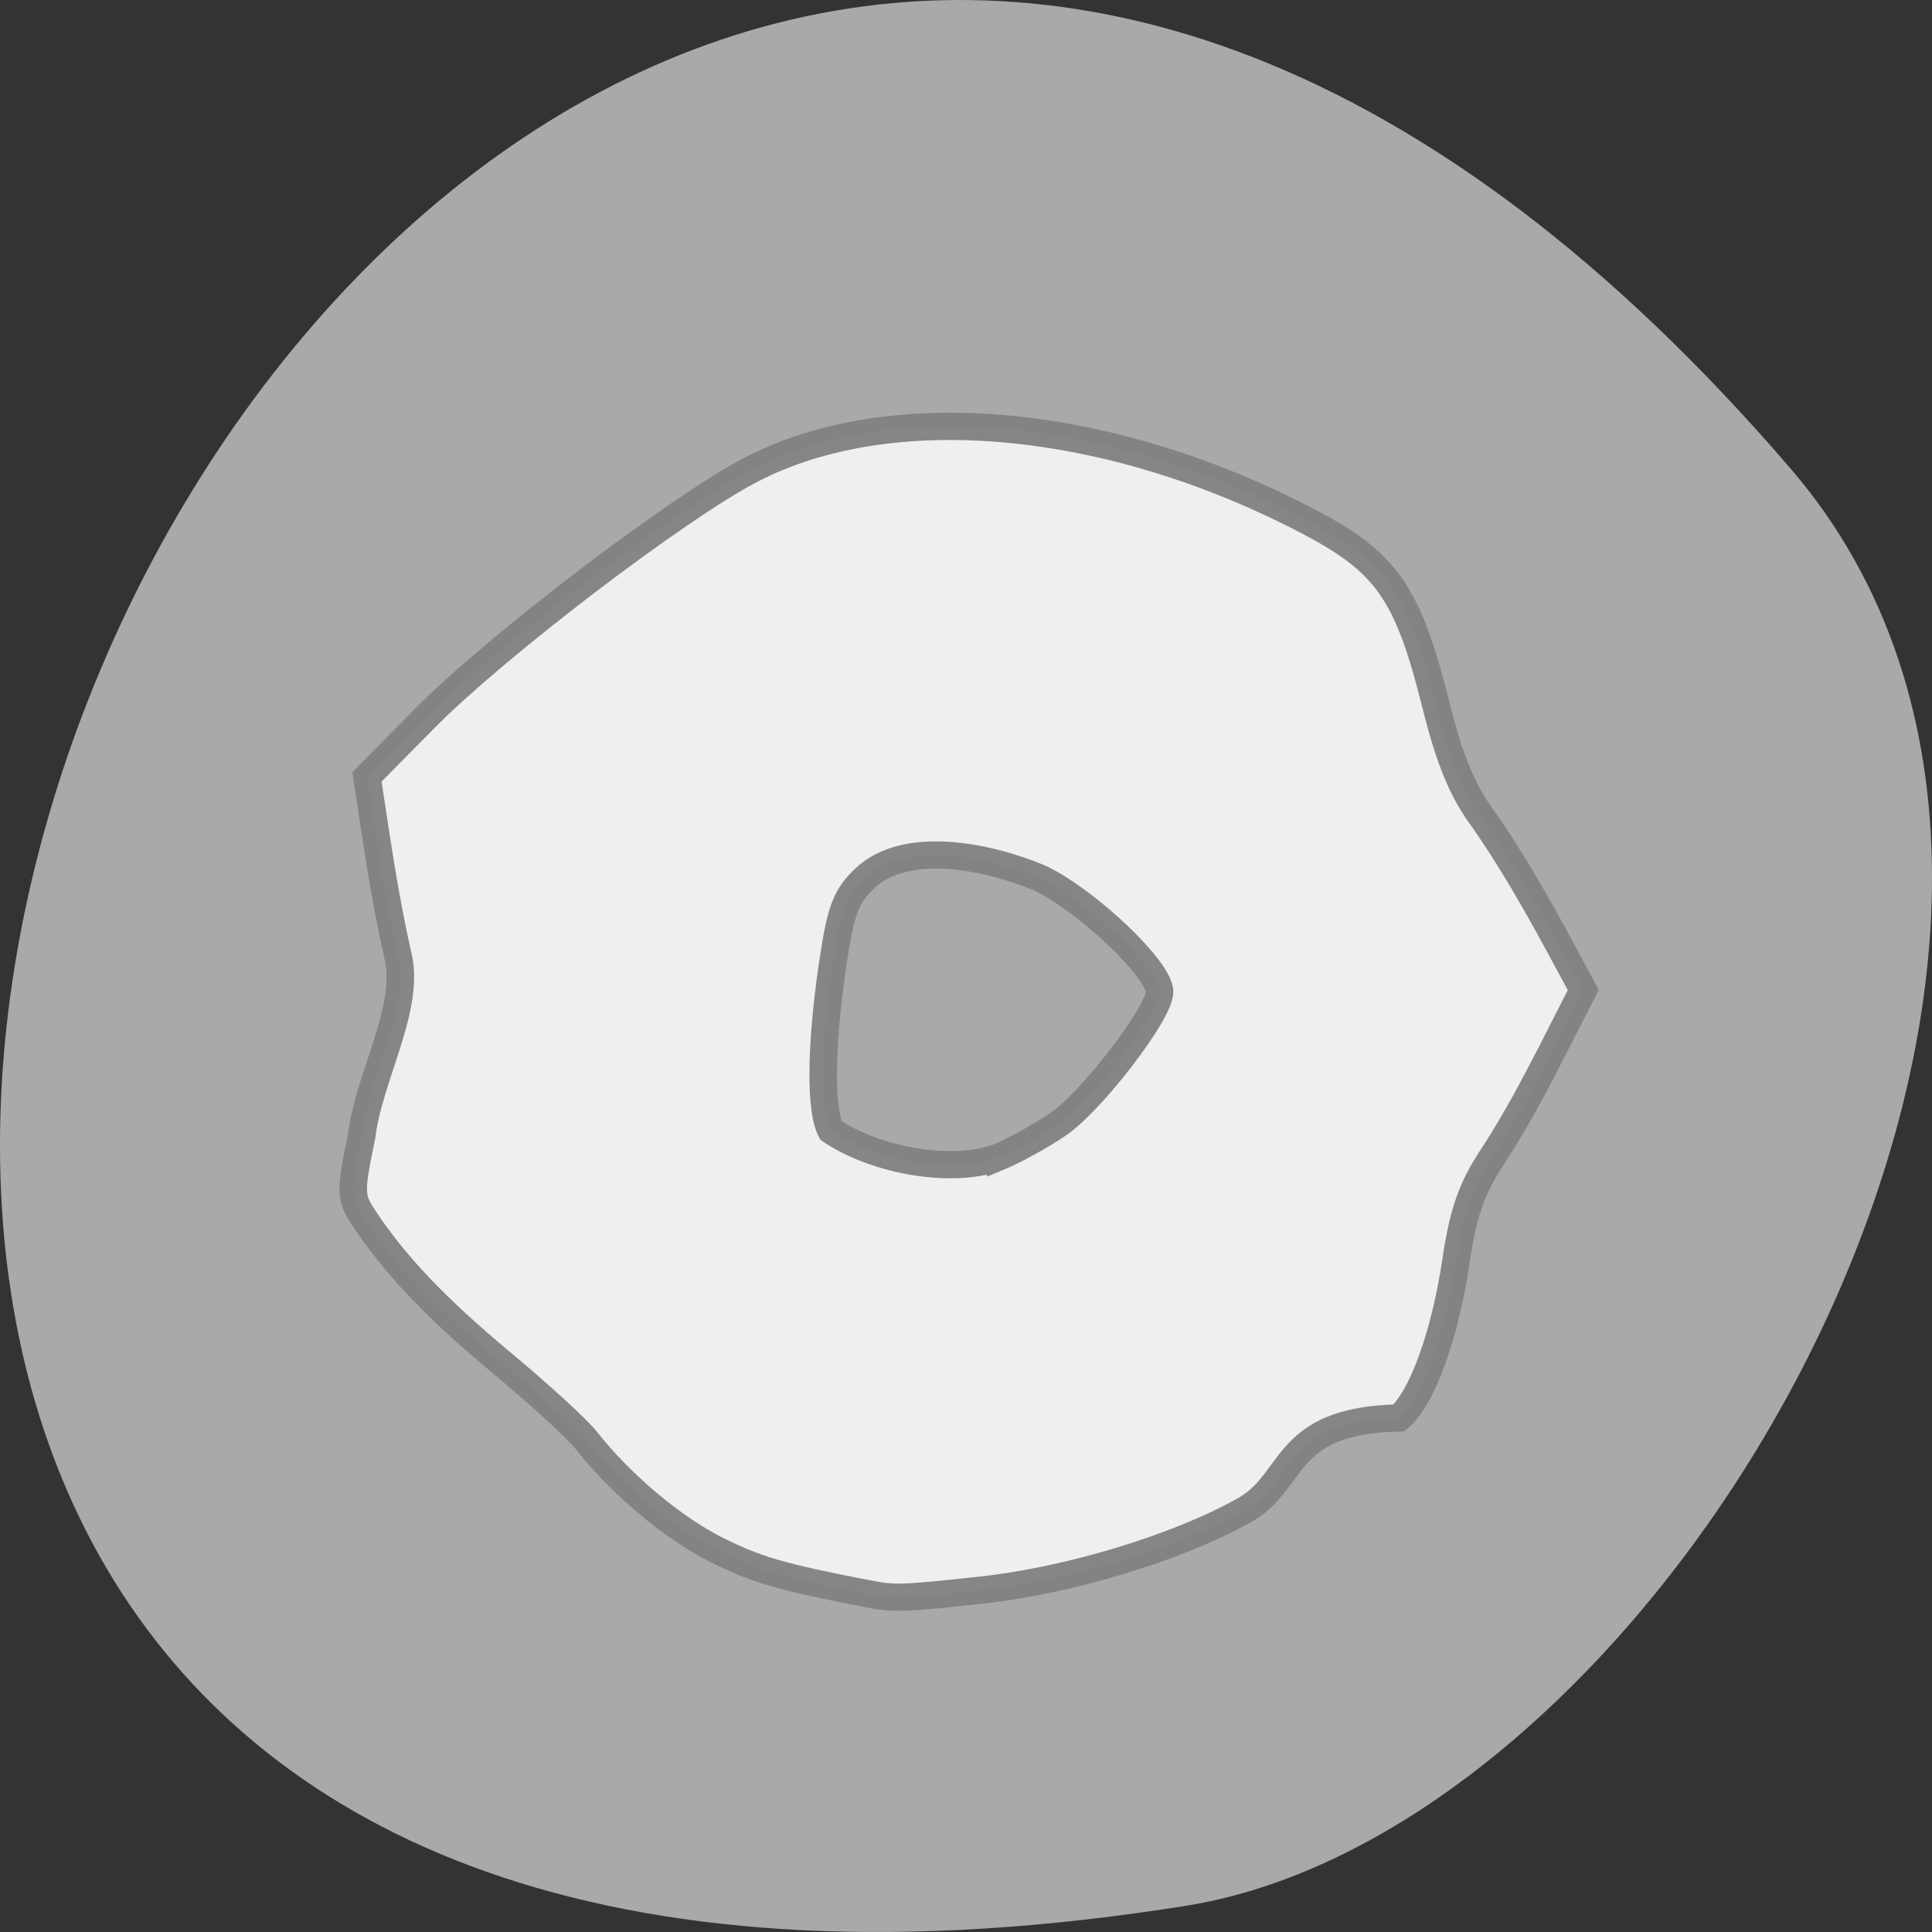 <svg xmlns="http://www.w3.org/2000/svg" viewBox="0 0 256 256"><rect x="0" y="0" width="256" height="256" fill="#333333" stroke="none"/><g color="#000" fill="#a9a9a9"><path d="m 237.33 858.53 c -193.41 -225.34 -379.39 237.98 -80.26 190.37 65.59 -10.438 132.38 -129.65 80.26 -190.37 z" transform="translate(0 -796.36)"/></g><path d="m 118.8 247.26 c -12.563 -2.474 -16.03 -3.493 -21.837 -6.415 -6.338 -3.19 -14.01 -9.711 -19.01 -16.16 -1.243 -1.602 -6.791 -6.723 -12.329 -11.381 -9.533 -8.02 -15.603 -14.487 -20.06 -21.386 -1.833 -2.835 -1.845 -3.706 -0.168 -11.827 0.997 -8.554 7.199 -19 5.236 -26.551 -2.027 -9.158 -3.051 -16.743 -4.471 -26.13 l 8.363 -8.552 c 10.326 -10.56 36.546 -30.765 47.3 -36.452 20.362 -10.764 52.01 -7.845 81.03 7.476 11.434 6.03 14.534 10.508 18.564 26.781 2.064 8.334 3.898 12.815 6.947 16.968 5.729 8.339 9.759 16.15 14.518 25.06 -4.228 8.246 -8.187 16.723 -13.223 24.499 -2.989 4.566 -4.223 8.135 -5.271 15.249 -1.616 10.97 -4.941 20.2 -8.298 23.04 -17.17 0.365 -14.877 9.4 -22.593 13.617 -9.654 5.448 -25.332 10.245 -38.05 11.643 -11.589 1.273 -12.627 1.305 -16.647 0.514 z m 18.968 -63.981 c 2.382 -0.991 6.345 -3.192 8.807 -4.893 4.915 -3.395 14.746 -16.345 14.746 -19.424 0 -3.27 -10.402 -13.278 -17.329 -16.674 -8.1 -3.428 -19.627 -5.533 -25.461 -0.027 -2.813 2.693 -3.561 4.725 -4.739 12.875 -1.714 11.858 -1.794 21.21 -0.205 24.17 6.439 4.367 17.348 6.397 24.18 3.969 z" stroke-opacity="0.957" fill="#efefef" stroke="#828282" stroke-width="4" transform="matrix(0.912 0 0 0.903 6.526 -12.11)"/></svg>